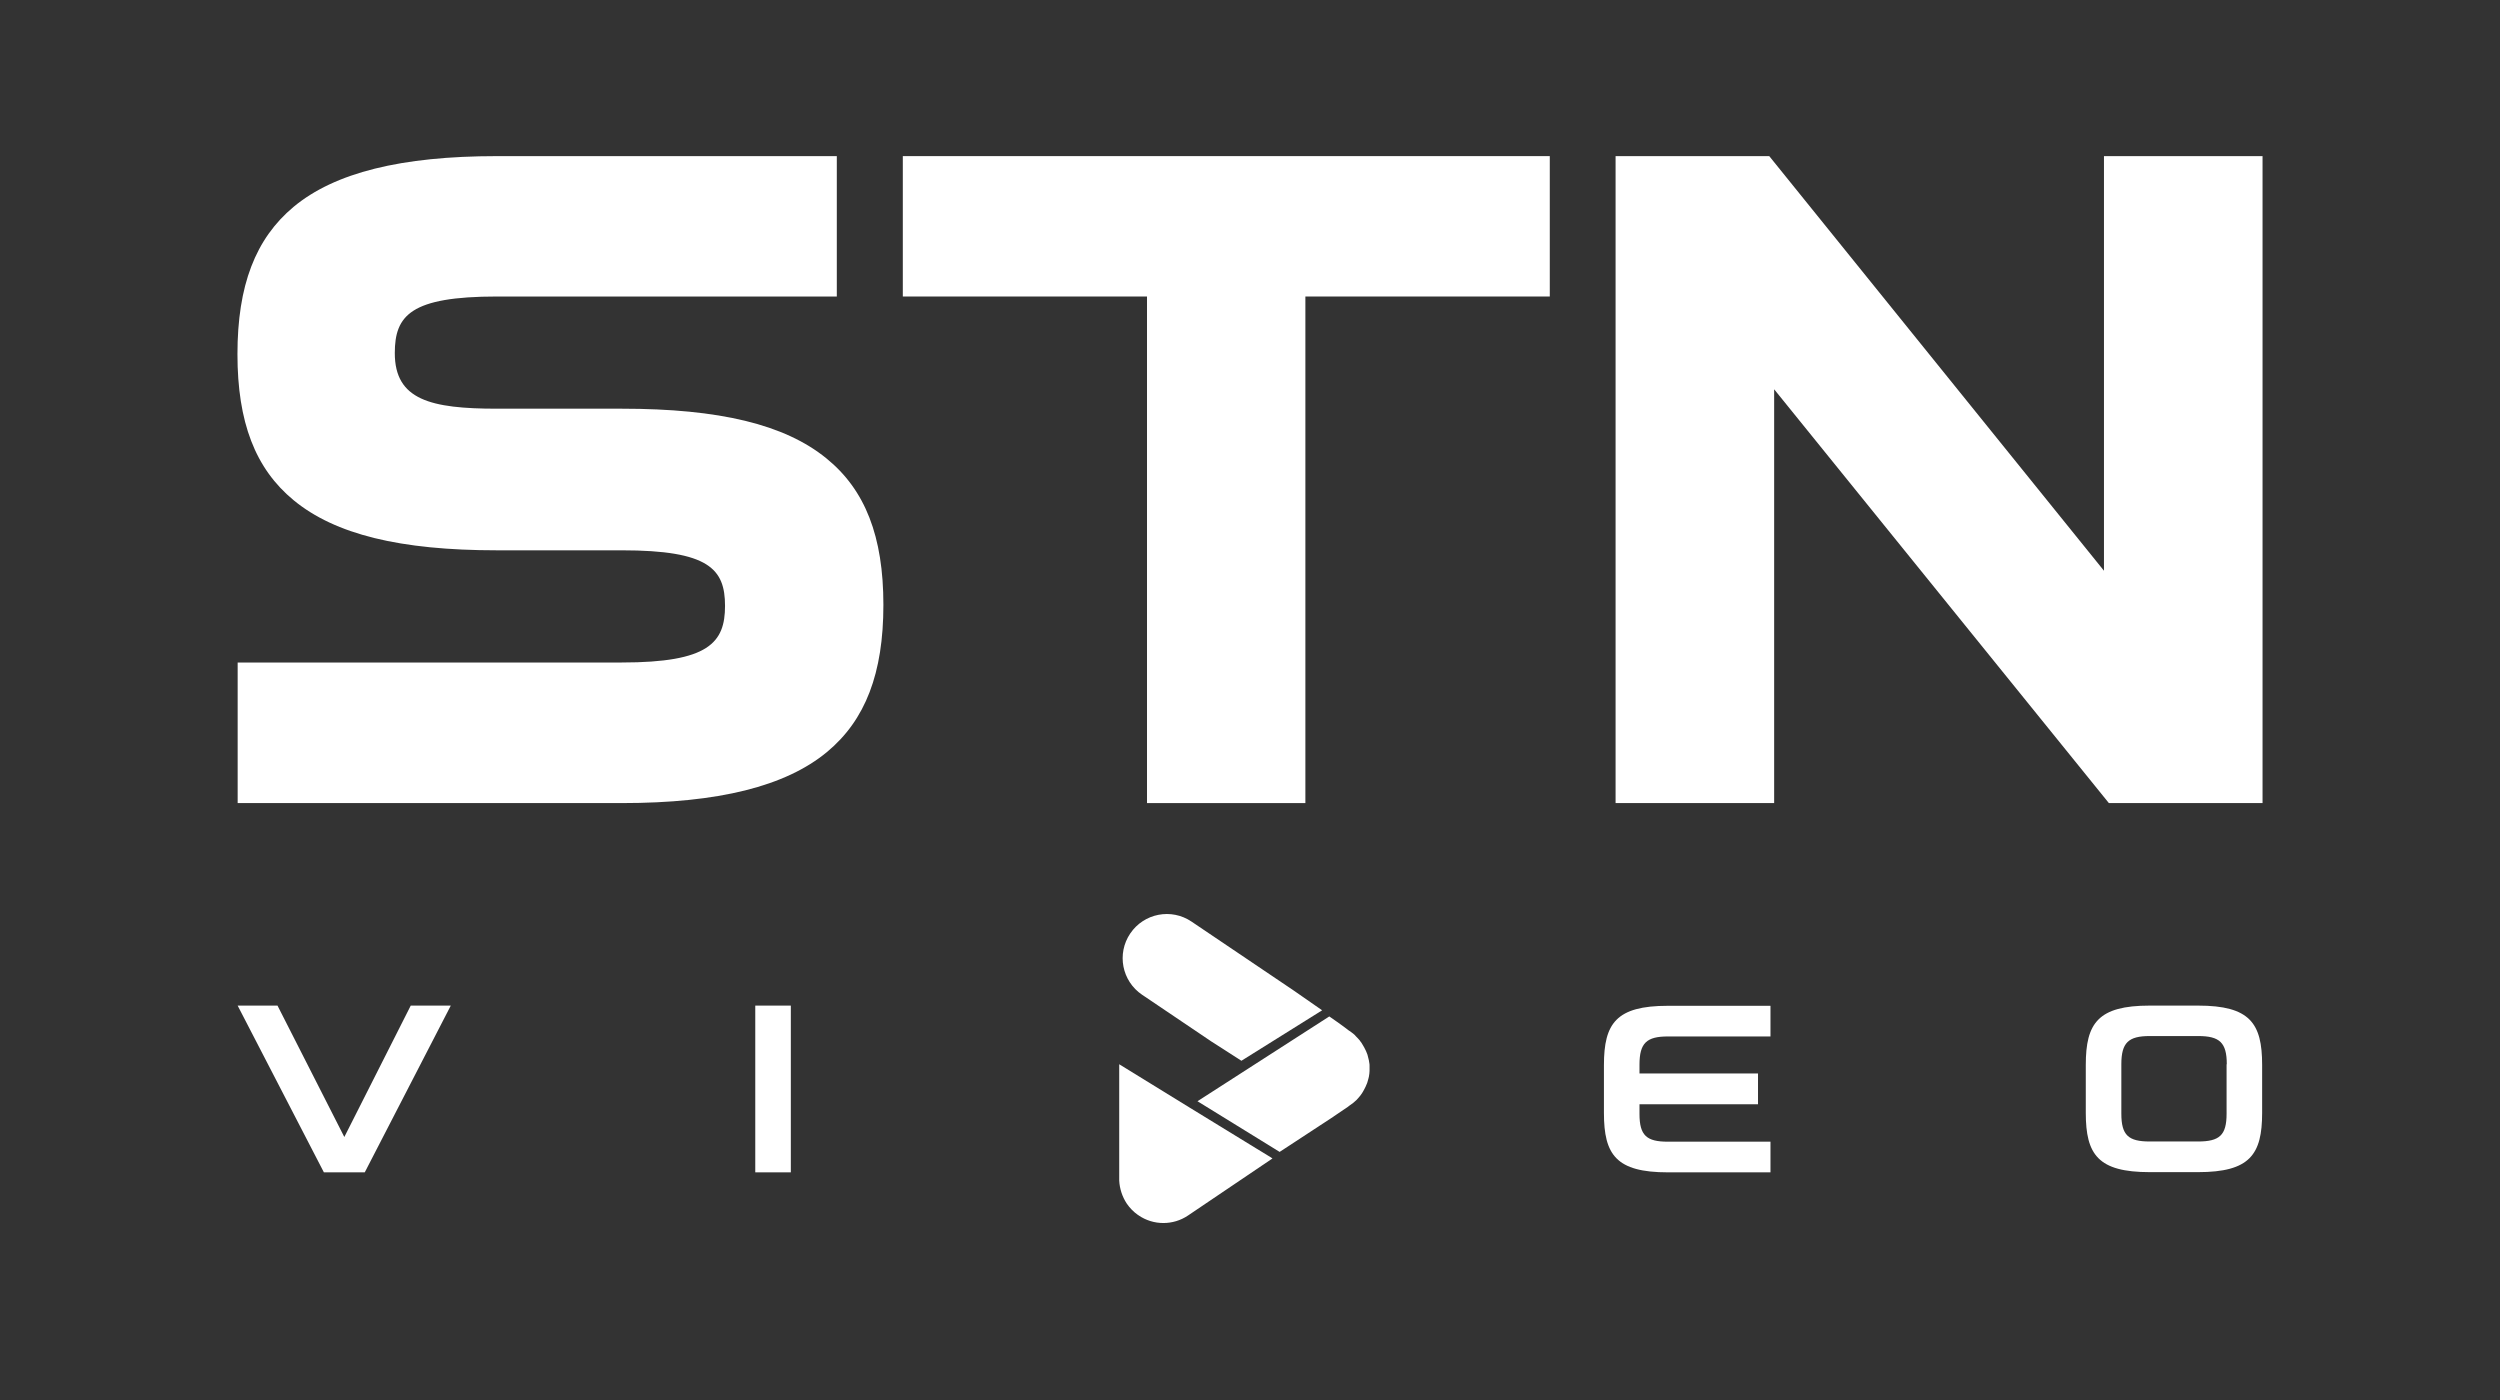 <?xml version="1.0" encoding="utf-8"?>
<!-- Generator: Adobe Illustrator 25.2.1, SVG Export Plug-In . SVG Version: 6.00 Build 0)  -->
<svg version="1.1" xmlns="http://www.w3.org/2000/svg" xmlns:xlink="http://www.w3.org/1999/xlink" x="0px" y="0px"
	 viewBox="0 0 1223.4 685.1" style="enable-background:new 0 0 1223.4 685.1;" xml:space="preserve">
<rect x="0" y="0" width="1223.4" height="685.1" fill="#333333" stroke="none"/>
<style type="text/css">
	.st0{display:none;}
	.st1{fill:#FFFFFF;}
</style>
<g id="Layer_1">
</g>
<g id="Layer_2">
	<rect x="0" y="0" class="st0" width="1223.4" height="685.1"/>
	<g>
		<g>
			<g>
				<path class="st1" d="M135.8,492.1l32.7,64.3l32.5-64.3h19.6l-42.1,81.6h-20l-42.2-81.6H135.8z"/>
				<path class="st1" d="M369.6,573.7v-81.6H387v81.6H369.6z"/>
				<path class="st1" d="M866.4,573.7h-50.2c-25.3,0-31.3-8.6-31.3-29v-23.5c0-20.4,6-29,31.3-29h50.2v15h-50.2
					c-10.4,0-13.9,3.2-13.9,13.8v4.3h58v15.1h-58v4.7c0,10.6,3.5,13.6,13.9,13.6h50.2V573.7z"/>
				<path class="st1" d="M1020.7,521.1c0-20.4,6-29,31.3-29h23.6c25.4,0,31.4,8.6,31.4,29v23.5c0,20.4-6,29-31.4,29H1052
					c-25.3,0-31.3-8.6-31.3-29V521.1z M1089.7,520.8c0-10.6-3.5-13.8-14-13.8H1052c-10.4,0-13.9,3.2-13.9,13.8V545
					c0,10.6,3.5,13.6,13.9,13.6h23.6c10.6,0,14-3.1,14-13.6V520.8z"/>
			</g>
		</g>
		<g>
			<path class="st1" d="M404.4,224.3C384,207.7,352.1,200,304.3,200h-61.1c-32.4,0-50-4.3-50-27.2c0-18.4,7.7-27.7,50-27.7h166.3
				V76.4H243.2c-46.9,0-79.4,8.1-99.5,24.8c-18.7,15.6-27.5,38.5-27.5,72.1c0,33.3,8.7,56,27.5,71.5c20.3,16.7,52,24.5,99.5,24.5
				h61.1c42.7,0,50.5,9.2,50.5,27.2c0,18-8,27.7-50.5,27.7h-188V393h188c47.3,0,80.1-8.2,100.4-25c18.8-15.6,27.6-38.5,27.6-72
				C432.3,262.5,423.4,239.7,404.4,224.3z"/>
			<polygon class="st1" points="441.8,145.1 561.3,145.1 561.3,393 638.8,393 638.8,145.1 758.4,145.1 758.4,76.4 441.8,76.4 			"/>
			<polygon class="st1" points="1029.6,76.4 1029.6,279.3 865.8,76.4 790.6,76.4 790.6,393 868.2,393 868.2,190.5 1032,393 
				1107.2,393 1107.2,76.4 			"/>
		</g>
	</g>
	<g>
		<g>
			<path class="st1" d="M614.3,525.9"/>
			<path class="st1" d="M607.5,519.1l-14.8-9.5l-32.3-21.8c0,0,0,0,0,0l-1.5-1c-9.9-6.7-12.5-20.1-5.8-30c6.7-9.9,20.1-12.5,30-5.8
				l50.1,33.8c0,0,0,0,0,0l13.8,9.6L607.5,519.1z"/>
		</g>
		<g>
			<path class="st1" d="M586,538.9l64.5-41.5c0,0,6.7,4.6,9.7,7c0.1,0.1,0.2,0.1,0.2,0.1c0.4,0.3,0.8,0.5,1.1,0.8
				c0.3,0.2,0.6,0.5,0.9,0.7c0.4,0.3,0.8,0.7,1.1,1.1l0,0c0.4,0.4,1.2,1.2,1.6,1.7c0.2,0.2,0.4,0.4,0.5,0.7c0.1,0.1,0.1,0.1,0.2,0.2
				c0.2,0.2,0.3,0.4,0.5,0.7c0.1,0.1,0.2,0.3,0.3,0.5c0.7,1.1,1.3,2.2,1.8,3.3c0.2,0.4,0.3,0.8,0.5,1.2c0.2,0.4,0.3,0.8,0.4,1.2
				c0.1,0.4,0.2,0.8,0.3,1.2c0.1,0.4,0.2,0.8,0.3,1.2c0,0.1,0,0.1,0,0.1c0.1,0.4,0.1,0.8,0.2,1.2c0.1,0.4,0.1,0.9,0.1,1.3
				c0,0.4,0,0.8,0,1.2v0.1c0,0.4,0,0.8,0,1.2c0,0.4-0.1,0.9-0.1,1.3c-0.1,0.4-0.1,0.9-0.2,1.3c0,0,0,0.1,0,0.1
				c-0.1,0.4-0.2,0.8-0.3,1.2c-0.3,1.3-0.7,2.5-1.3,3.7c-0.2,0.4-0.4,0.8-0.6,1.2l0,0c-0.2,0.4-0.4,0.8-0.6,1.1
				c-0.2,0.3-0.4,0.7-0.6,1c-0.5,0.8-1.1,1.5-1.7,2.2c-0.3,0.3-0.6,0.7-0.9,1c-1,1-2,1.8-3.2,2.6l-0.7,0.5l-0.2,0.2l-7.1,4.8
				c0,0,0,0,0,0c0,0,0,0,0,0c0,0,0,0,0,0v0c0,0,0,0-0.1,0.1l-26.4,17.3L586,538.9z"/>
		</g>
		<path class="st1" d="M622.7,566.9l-41.3,27.9c-3.7,2.5-7.9,3.7-12.1,3.7c-4.3,0-8.6-1.3-12.2-3.8c-0.1-0.1-0.2-0.2-0.3-0.2
			c-2-1.4-3.9-3.3-5.4-5.5c-2.3-3.5-3.5-7.4-3.7-11.3v-56.9l34.6,21.3l32.3,19.8c0,0,0,0,0,0l7.2,4.4L622.7,566.9z"/>
	</g>
</g>
</svg>
